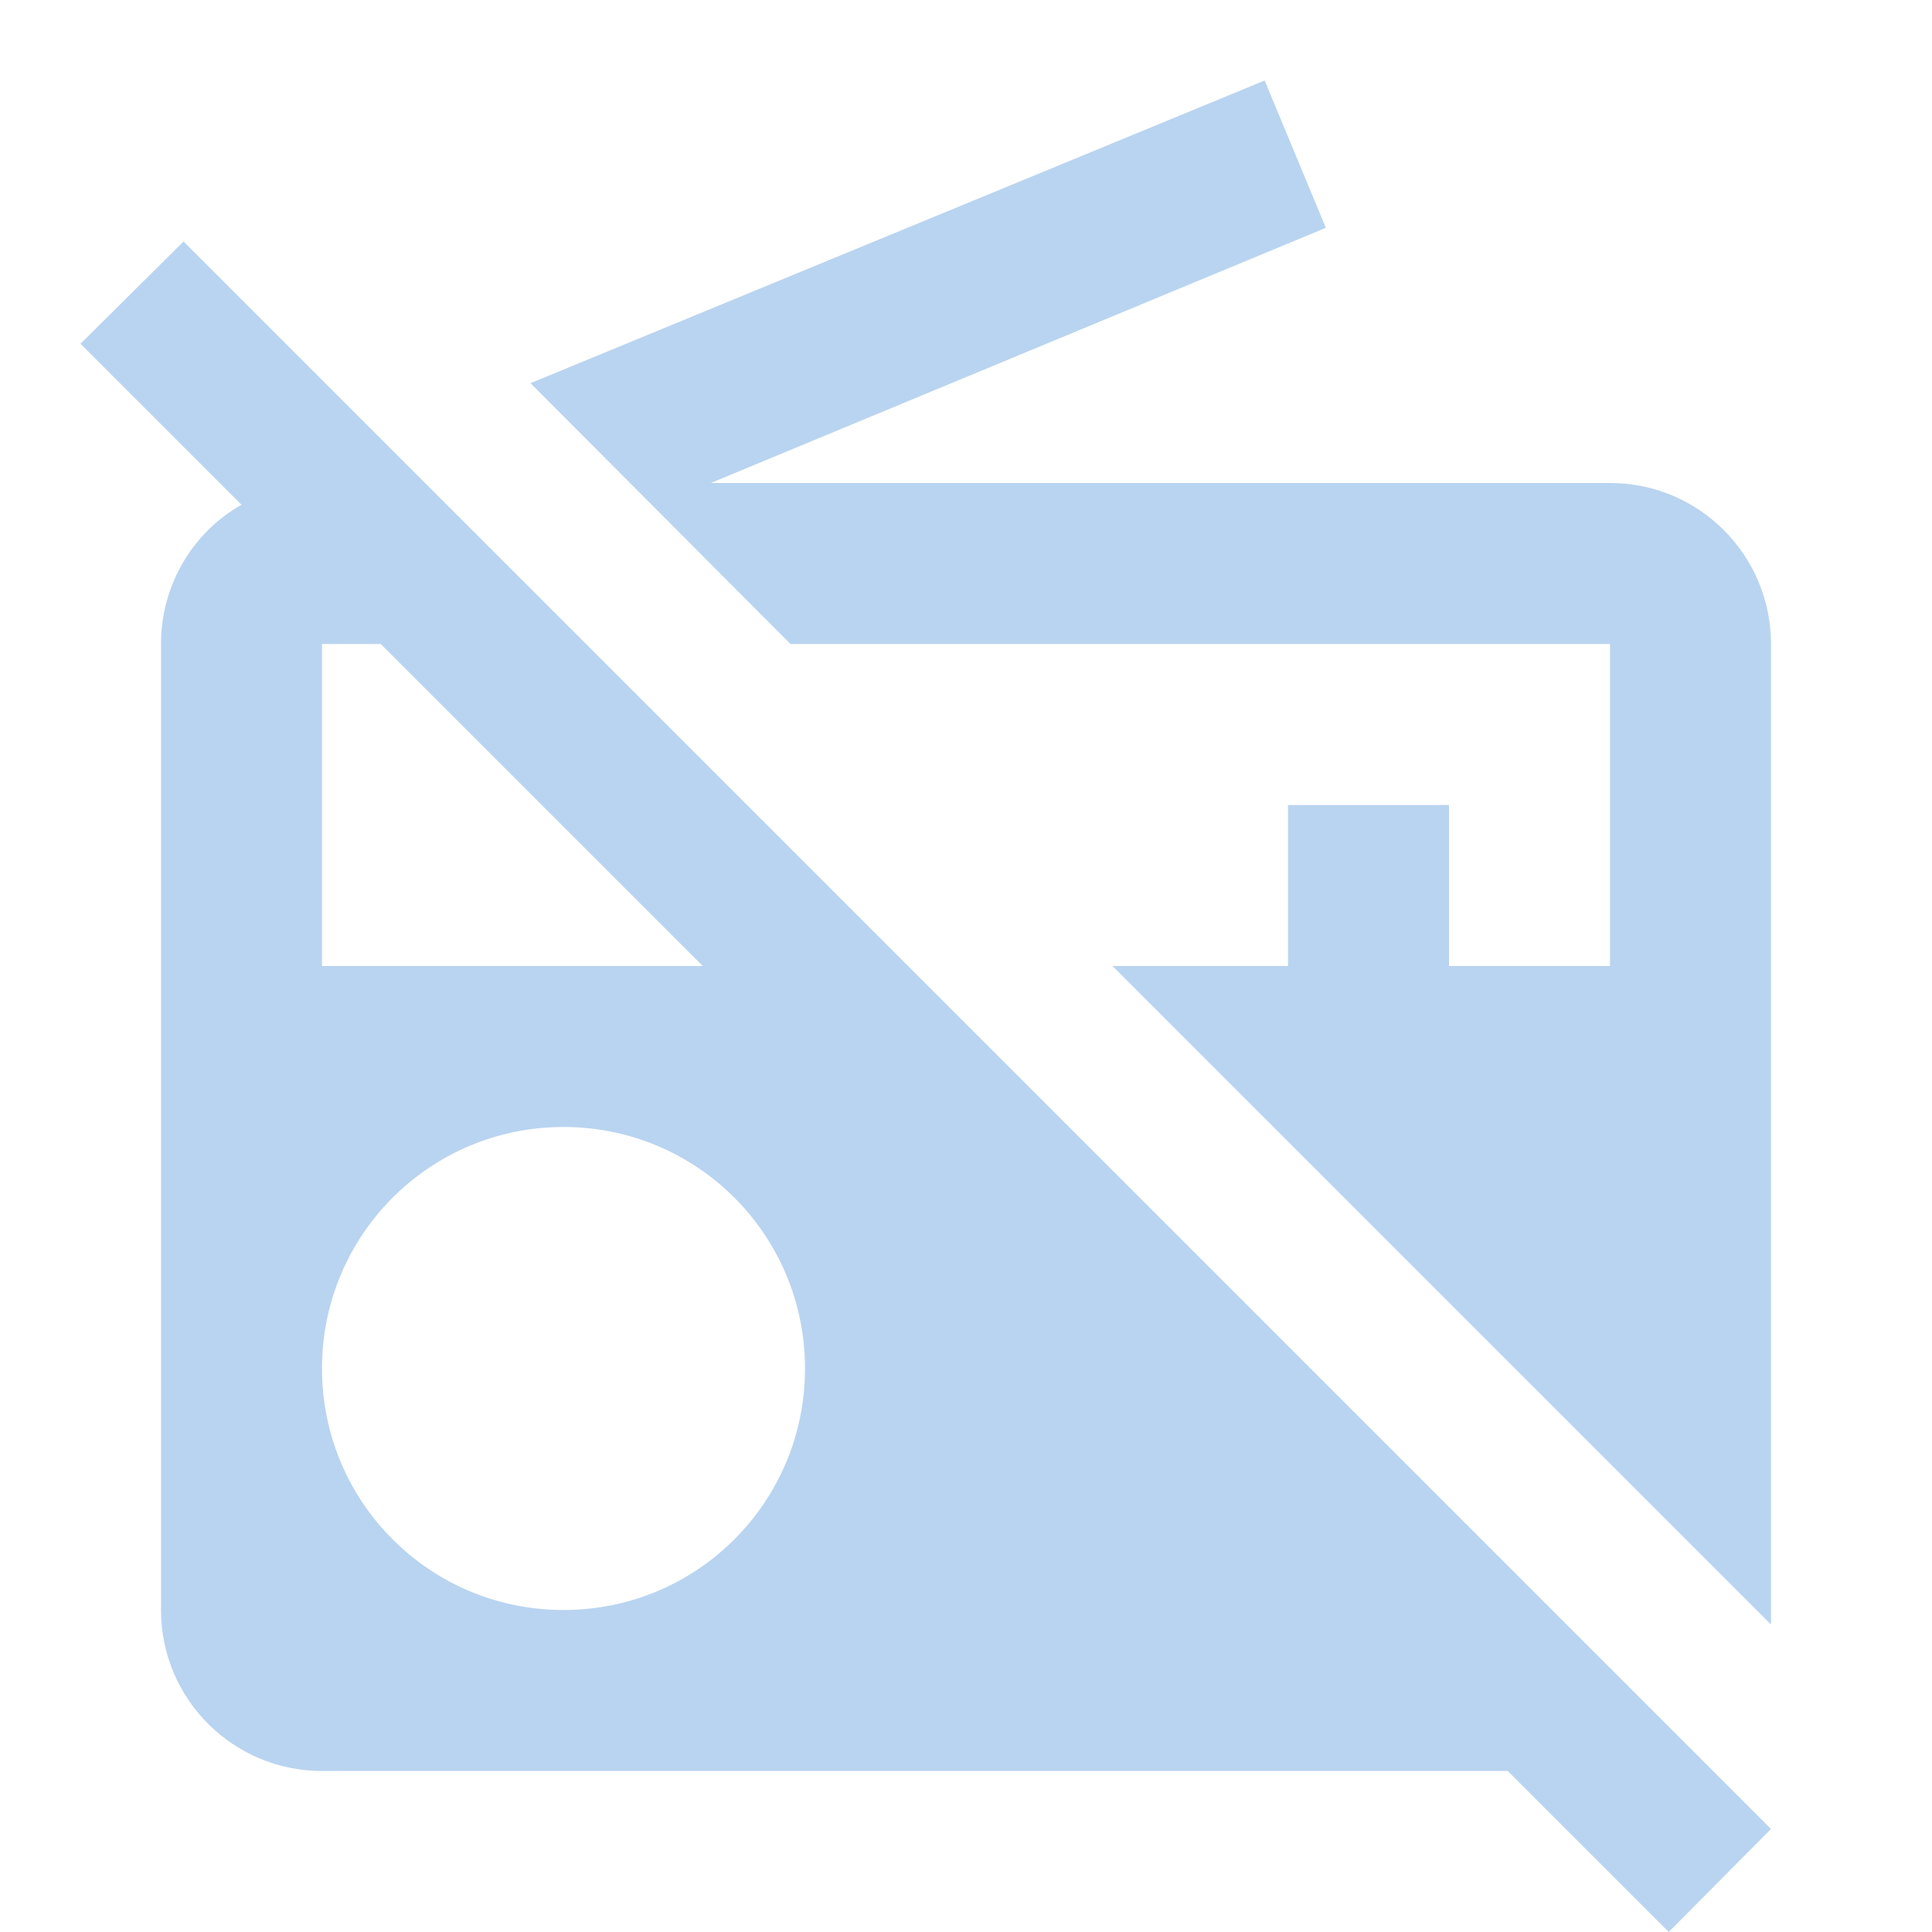 <?xml version="1.0" encoding="UTF-8"?><!DOCTYPE svg PUBLIC "-//W3C//DTD SVG 1.1//EN" "http://www.w3.org/Graphics/SVG/1.1/DTD/svg11.dtd"><svg xmlns="http://www.w3.org/2000/svg" xmlns:xlink="http://www.w3.org/1999/xlink" version="1.1" id="mdi-radio-off" width="24" height="24" viewBox="0 0 24 24"><path fill="#B9D4F0" d="M1 4.27L3 6.27C2.4 6.61 2 7.26 2 8V20C2 21.11 2.9 22 4 22H18.73L20.73 24L22 22.72L2.28 3L1 4.27M20 6H8.83L16.47 2.83L15.71 1L6.59 4.76L9.82 8H20V12H18V10H16V12H13.82L22 20.18V8C22 6.9 21.11 6 20 6M4 8H4.73L8.73 12H4V8M7 14C8.66 14 10 15.34 10 17C10 18.66 8.66 20 7 20C5.34 20 4 18.66 4 17C4 15.34 5.34 14 7 14Z" /></svg>